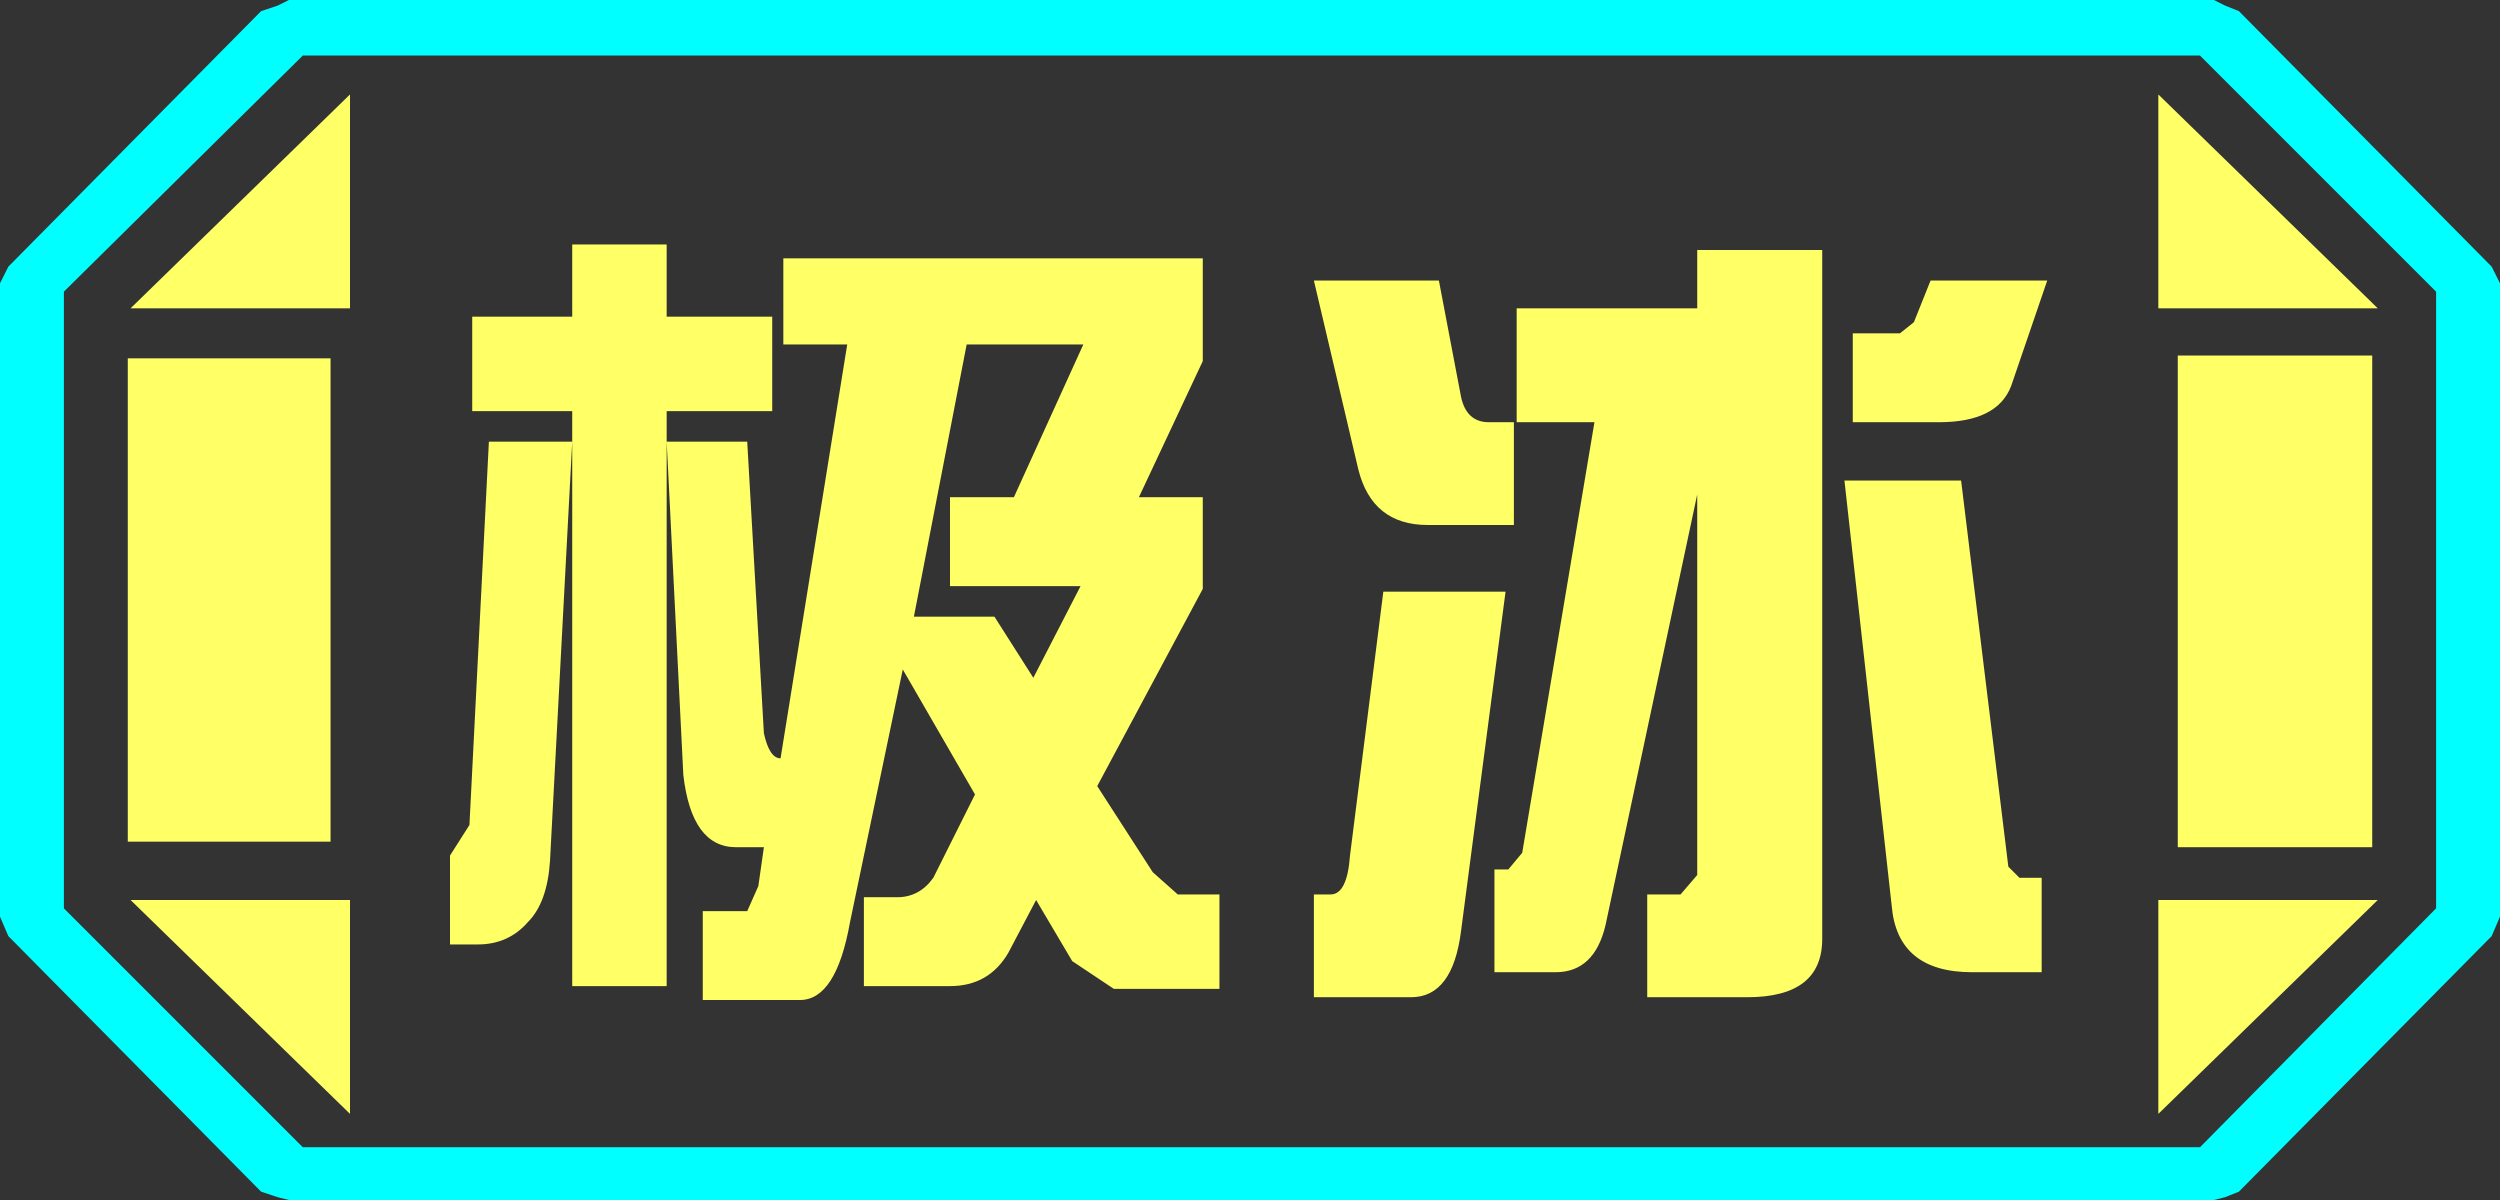 <?xml version="1.0" encoding="UTF-8" standalone="no"?>
<svg xmlns:ffdec="https://www.free-decompiler.com/flash" xmlns:xlink="http://www.w3.org/1999/xlink" ffdec:objectType="frame" height="21.6px" width="45.0px" xmlns="http://www.w3.org/2000/svg">
  <rect width="100%" height="100%" fill="#333333" stroke="none"/>
  <g transform="matrix(1.0, 0.0, 0.0, 1.0, 0.0, 0.0)">
    <use ffdec:characterId="1" height="21.6" transform="matrix(1.0, 0.0, 0.0, 1.0, 0.0, 0.0)" width="45.0" xlink:href="#shape0"/>
  </g>
  <defs>
    <g id="shape0" transform="matrix(1.0, 0.0, 0.0, 1.0, 0.0, 0.0)">
      <path d="M45.0 5.1 L45.0 16.5 44.85 16.85 40.3 21.45 40.05 21.55 39.85 21.6 5.2 21.6 5.0 21.55 4.7 21.45 0.15 16.85 0.0 16.5 0.0 5.1 0.15 4.8 4.7 0.2 5.0 0.1 5.2 0.0 39.85 0.0 40.05 0.1 40.3 0.2 44.85 4.8 45.0 5.1 M43.85 16.35 L43.85 5.25 39.6 1.0 5.45 1.0 1.15 5.25 1.15 16.35 5.45 20.65 39.6 20.65 43.85 16.35" fill="#00ffff" fill-rule="evenodd" stroke="none"/>
      <path d="M42.7 6.4 L42.7 15.25 39.2 15.25 39.2 6.4 42.7 6.4 M38.85 1.7 L42.8 5.55 38.85 5.55 38.85 1.7 M6.3 1.7 L6.3 5.55 2.35 5.55 6.3 1.7 M38.85 20.05 L38.85 16.2 42.8 16.2 38.85 20.05 M5.95 6.45 L5.95 15.15 2.3 15.15 2.3 6.45 5.95 6.45 M6.3 20.05 L2.35 16.2 6.3 16.2 6.3 20.05" fill="#ffff66" fill-rule="evenodd" stroke="none"/>
      <path d="M43.85 16.35 L39.6 20.65 5.45 20.65 1.15 16.35 1.15 5.25 5.45 1.0 39.6 1.0 43.85 5.25 43.85 16.35 M42.7 6.4 L39.2 6.4 39.2 15.25 42.7 15.25 42.7 6.4 M38.85 1.7 L38.85 5.55 42.8 5.55 38.85 1.7 M38.85 20.05 L42.8 16.2 38.85 16.2 38.85 20.05 M6.3 1.7 L2.35 5.55 6.3 5.55 6.3 1.7 M6.3 20.05 L6.3 16.2 2.35 16.2 6.3 20.05 M5.95 6.45 L2.3 6.45 2.3 15.15 5.95 15.15 5.95 6.45" fill="#ffff66" fill-opacity="0.0" fill-rule="evenodd" stroke="none"/>
      <path d="M32.8 4.5 L32.8 16.9 Q32.8 17.95 31.45 17.95 L29.65 17.95 29.65 16.1 30.25 16.1 30.55 15.75 30.55 8.9 28.9 16.65 Q28.7 17.5 28.0 17.5 L26.9 17.5 26.9 15.65 27.15 15.65 27.4 15.35 28.7 7.6 27.3 7.6 27.3 5.55 30.55 5.55 30.55 4.5 32.8 4.5 M34.75 5.05 L36.85 5.05 36.2 6.95 Q35.95 7.6 34.9 7.6 L33.35 7.6 33.35 6.0 34.2 6.0 34.45 5.8 34.75 5.05 M35.3 8.65 L36.15 15.6 36.35 15.8 36.75 15.8 36.75 17.5 35.5 17.5 Q34.15 17.5 34.05 16.3 L33.2 8.65 35.3 8.65 M21.65 10.6 L19.75 14.15 20.75 15.7 21.2 16.1 21.95 16.1 21.95 17.8 20.05 17.8 19.3 17.3 18.65 16.2 18.15 17.15 Q17.8 17.75 17.1 17.75 L15.55 17.75 15.55 16.15 16.15 16.15 Q16.55 16.15 16.8 15.8 L17.55 14.3 16.25 12.05 15.3 16.6 Q15.05 18.0 14.4 18.0 L12.65 18.0 12.65 16.4 13.45 16.4 13.65 15.95 13.75 15.25 13.25 15.25 Q12.45 15.25 12.3 13.95 L12.0 7.95 12.0 17.75 10.3 17.75 10.3 7.95 9.9 15.5 Q9.85 16.25 9.5 16.6 9.15 17.0 8.6 17.0 L8.1 17.0 8.1 15.4 8.45 14.85 8.8 7.95 10.3 7.95 10.3 7.4 8.5 7.4 8.5 5.7 10.3 5.7 10.3 4.4 12.0 4.4 12.0 5.7 13.9 5.7 13.9 7.4 12.0 7.4 12.0 7.95 13.45 7.95 13.75 13.2 Q13.85 13.65 14.05 13.65 L15.25 6.2 14.1 6.2 14.1 4.65 21.65 4.65 21.65 6.5 20.5 8.95 21.65 8.95 21.65 10.6 M26.8 7.6 L27.25 7.6 27.25 9.45 25.7 9.45 Q24.7 9.45 24.45 8.45 L23.65 5.05 25.9 5.05 26.3 7.15 Q26.4 7.6 26.8 7.6 M27.1 10.65 L26.3 16.75 Q26.15 17.95 25.4 17.95 L23.65 17.95 23.65 16.1 23.95 16.1 Q24.25 16.1 24.3 15.4 L24.9 10.65 27.1 10.65 M19.5 6.2 L17.4 6.2 16.45 11.1 17.9 11.1 18.6 12.2 19.45 10.55 17.1 10.55 17.1 8.95 18.25 8.95 19.5 6.2" fill="#ffff66" fill-rule="evenodd" stroke="none"/>
    </g>
  </defs>
</svg>
